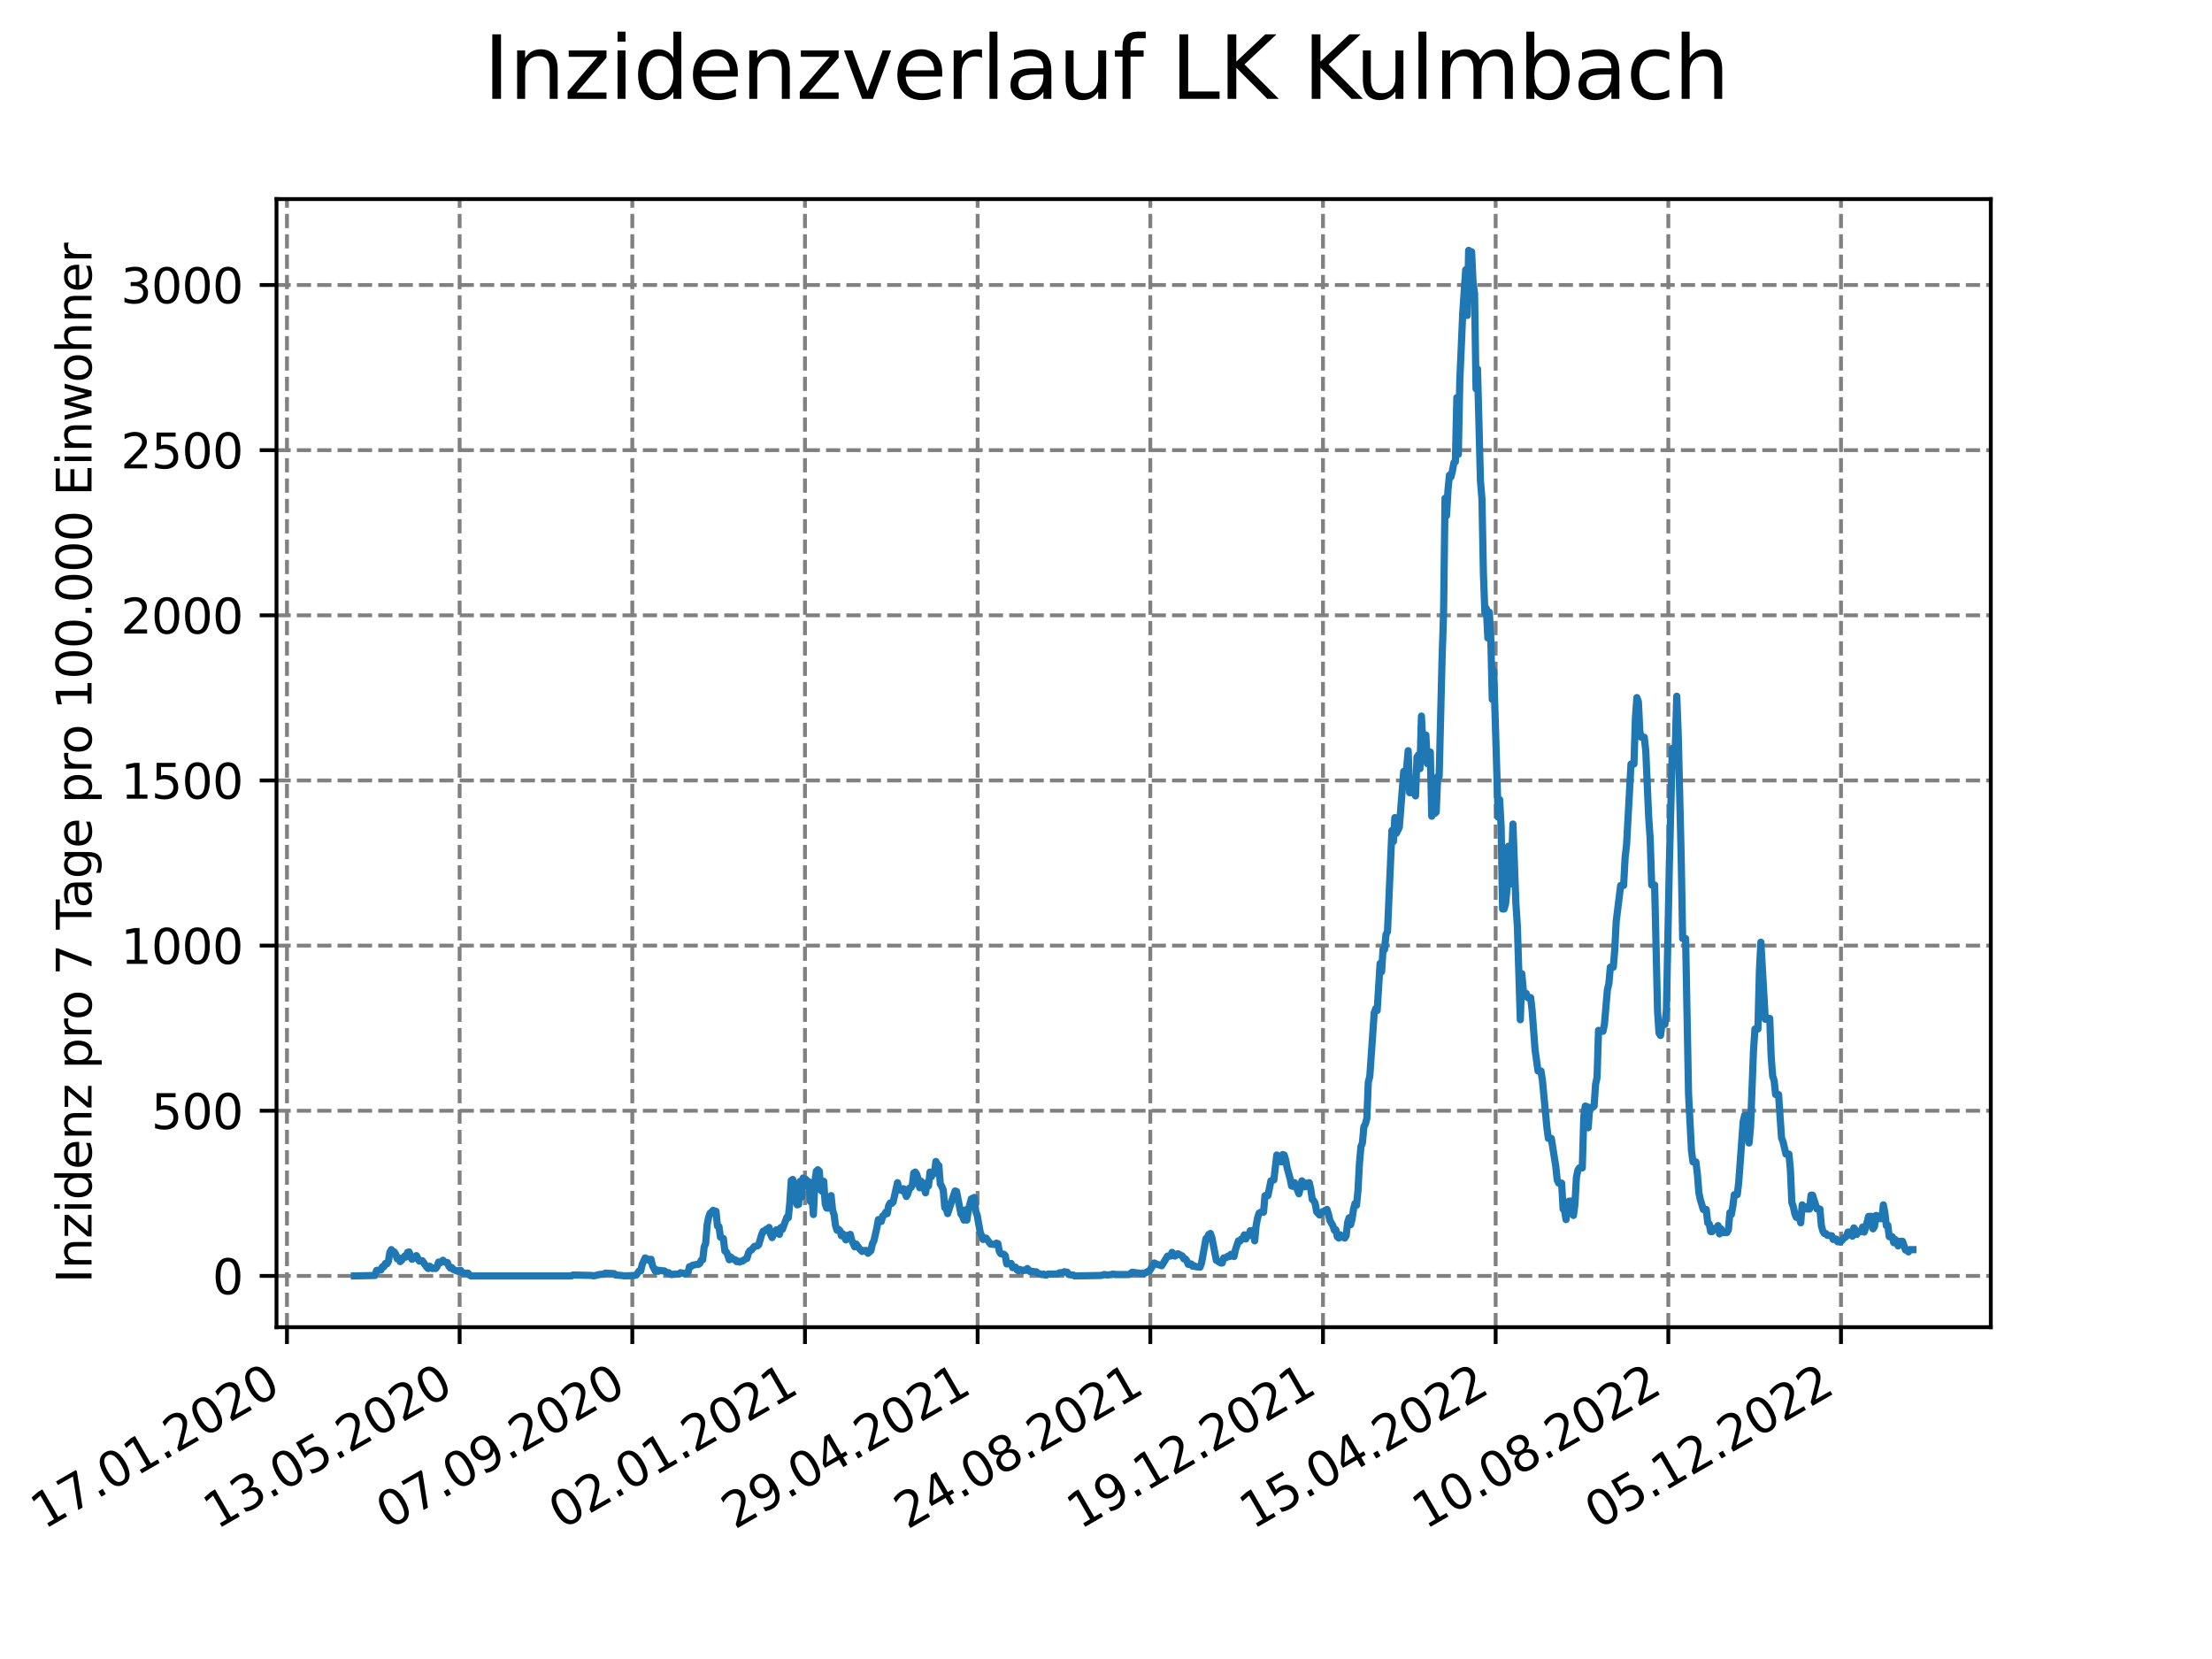 <?xml version="1.0" encoding="utf-8" standalone="no"?>
<!DOCTYPE svg PUBLIC "-//W3C//DTD SVG 1.1//EN"
  "http://www.w3.org/Graphics/SVG/1.1/DTD/svg11.dtd">
<svg xmlns:xlink="http://www.w3.org/1999/xlink" width="460.8pt" height="345.6pt" viewBox="0 0 460.8 345.6" xmlns="http://www.w3.org/2000/svg" version="1.1">
 <defs>
  <style type="text/css">*{stroke-linejoin: round; stroke-linecap: butt}</style>
 </defs>
 <g id="figure_1">
  <g id="patch_1">
   <path d="M 0 345.6 
L 460.8 345.6 
L 460.8 0 
L 0 0 
z
" style="fill: #ffffff"/>
  </g>
  <g id="axes_1">
   <g id="patch_2">
    <path d="M 57.6 276.48 
L 414.72 276.48 
L 414.72 41.472 
L 57.6 41.472 
z
" style="fill: #ffffff"/>
   </g>
   <g id="matplotlib.axis_1">
    <g id="xtick_1">
     <g id="line2d_1">
      <path d="M 59.78 276.48 
L 59.78 41.472 
" clip-path="url(#p95d347e1d8)" style="fill: none; stroke-dasharray: 2.96,1.28; stroke-dashoffset: 0; stroke: #808080; stroke-width: 0.8"/>
     </g>
     <g id="line2d_2">
      <defs>
       <path id="mfc95ed9a2e" d="M 0 0 
L 0 3.5 
" style="stroke: #000000; stroke-width: 0.8"/>
      </defs>
      <g>
       <use xlink:href="#mfc95ed9a2e" x="59.78" y="276.48" style="stroke: #000000; stroke-width: 0.8"/>
      </g>
     </g>
     <g id="text_1">
      <!-- 17.01.2020 -->
      <g transform="translate(9.155 318.689) rotate(-30) scale(0.1 -0.1)">
       <defs>
        <path id="DejaVuSans-31" d="M 794 531 
L 1825 531 
L 1825 4091 
L 703 3866 
L 703 4441 
L 1819 4666 
L 2450 4666 
L 2450 531 
L 3481 531 
L 3481 0 
L 794 0 
L 794 531 
z
" transform="scale(0.016)"/>
        <path id="DejaVuSans-37" d="M 525 4666 
L 3525 4666 
L 3525 4397 
L 1831 0 
L 1172 0 
L 2766 4134 
L 525 4134 
L 525 4666 
z
" transform="scale(0.016)"/>
        <path id="DejaVuSans-2e" d="M 684 794 
L 1344 794 
L 1344 0 
L 684 0 
L 684 794 
z
" transform="scale(0.016)"/>
        <path id="DejaVuSans-30" d="M 2034 4250 
Q 1547 4250 1301 3770 
Q 1056 3291 1056 2328 
Q 1056 1369 1301 889 
Q 1547 409 2034 409 
Q 2525 409 2770 889 
Q 3016 1369 3016 2328 
Q 3016 3291 2770 3770 
Q 2525 4250 2034 4250 
z
M 2034 4750 
Q 2819 4750 3233 4129 
Q 3647 3509 3647 2328 
Q 3647 1150 3233 529 
Q 2819 -91 2034 -91 
Q 1250 -91 836 529 
Q 422 1150 422 2328 
Q 422 3509 836 4129 
Q 1250 4750 2034 4750 
z
" transform="scale(0.016)"/>
        <path id="DejaVuSans-32" d="M 1228 531 
L 3431 531 
L 3431 0 
L 469 0 
L 469 531 
Q 828 903 1448 1529 
Q 2069 2156 2228 2338 
Q 2531 2678 2651 2914 
Q 2772 3150 2772 3378 
Q 2772 3750 2511 3984 
Q 2250 4219 1831 4219 
Q 1534 4219 1204 4116 
Q 875 4013 500 3803 
L 500 4441 
Q 881 4594 1212 4672 
Q 1544 4750 1819 4750 
Q 2544 4750 2975 4387 
Q 3406 4025 3406 3419 
Q 3406 3131 3298 2873 
Q 3191 2616 2906 2266 
Q 2828 2175 2409 1742 
Q 1991 1309 1228 531 
z
" transform="scale(0.016)"/>
       </defs>
       <use xlink:href="#DejaVuSans-31"/>
       <use xlink:href="#DejaVuSans-37" x="63.623"/>
       <use xlink:href="#DejaVuSans-2e" x="127.246"/>
       <use xlink:href="#DejaVuSans-30" x="159.033"/>
       <use xlink:href="#DejaVuSans-31" x="222.656"/>
       <use xlink:href="#DejaVuSans-2e" x="286.279"/>
       <use xlink:href="#DejaVuSans-32" x="318.066"/>
       <use xlink:href="#DejaVuSans-30" x="381.689"/>
       <use xlink:href="#DejaVuSans-32" x="445.312"/>
       <use xlink:href="#DejaVuSans-30" x="508.936"/>
      </g>
     </g>
    </g>
    <g id="xtick_2">
     <g id="line2d_3">
      <path d="M 95.75 276.48 
L 95.75 41.472 
" clip-path="url(#p95d347e1d8)" style="fill: none; stroke-dasharray: 2.96,1.28; stroke-dashoffset: 0; stroke: #808080; stroke-width: 0.8"/>
     </g>
     <g id="line2d_4">
      <g>
       <use xlink:href="#mfc95ed9a2e" x="95.75" y="276.48" style="stroke: #000000; stroke-width: 0.8"/>
      </g>
     </g>
     <g id="text_2">
      <!-- 13.05.2020 -->
      <g transform="translate(45.125 318.689) rotate(-30) scale(0.1 -0.1)">
       <defs>
        <path id="DejaVuSans-33" d="M 2597 2516 
Q 3050 2419 3304 2112 
Q 3559 1806 3559 1356 
Q 3559 666 3084 287 
Q 2609 -91 1734 -91 
Q 1441 -91 1130 -33 
Q 819 25 488 141 
L 488 750 
Q 750 597 1062 519 
Q 1375 441 1716 441 
Q 2309 441 2620 675 
Q 2931 909 2931 1356 
Q 2931 1769 2642 2001 
Q 2353 2234 1838 2234 
L 1294 2234 
L 1294 2753 
L 1863 2753 
Q 2328 2753 2575 2939 
Q 2822 3125 2822 3475 
Q 2822 3834 2567 4026 
Q 2313 4219 1838 4219 
Q 1578 4219 1281 4162 
Q 984 4106 628 3988 
L 628 4550 
Q 988 4650 1302 4700 
Q 1616 4750 1894 4750 
Q 2613 4750 3031 4423 
Q 3450 4097 3450 3541 
Q 3450 3153 3228 2886 
Q 3006 2619 2597 2516 
z
" transform="scale(0.016)"/>
        <path id="DejaVuSans-35" d="M 691 4666 
L 3169 4666 
L 3169 4134 
L 1269 4134 
L 1269 2991 
Q 1406 3038 1543 3061 
Q 1681 3084 1819 3084 
Q 2600 3084 3056 2656 
Q 3513 2228 3513 1497 
Q 3513 744 3044 326 
Q 2575 -91 1722 -91 
Q 1428 -91 1123 -41 
Q 819 9 494 109 
L 494 744 
Q 775 591 1075 516 
Q 1375 441 1709 441 
Q 2250 441 2565 725 
Q 2881 1009 2881 1497 
Q 2881 1984 2565 2268 
Q 2250 2553 1709 2553 
Q 1456 2553 1204 2497 
Q 953 2441 691 2322 
L 691 4666 
z
" transform="scale(0.016)"/>
       </defs>
       <use xlink:href="#DejaVuSans-31"/>
       <use xlink:href="#DejaVuSans-33" x="63.623"/>
       <use xlink:href="#DejaVuSans-2e" x="127.246"/>
       <use xlink:href="#DejaVuSans-30" x="159.033"/>
       <use xlink:href="#DejaVuSans-35" x="222.656"/>
       <use xlink:href="#DejaVuSans-2e" x="286.279"/>
       <use xlink:href="#DejaVuSans-32" x="318.066"/>
       <use xlink:href="#DejaVuSans-30" x="381.689"/>
       <use xlink:href="#DejaVuSans-32" x="445.312"/>
       <use xlink:href="#DejaVuSans-30" x="508.936"/>
      </g>
     </g>
    </g>
    <g id="xtick_3">
     <g id="line2d_5">
      <path d="M 131.721 276.48 
L 131.721 41.472 
" clip-path="url(#p95d347e1d8)" style="fill: none; stroke-dasharray: 2.96,1.28; stroke-dashoffset: 0; stroke: #808080; stroke-width: 0.8"/>
     </g>
     <g id="line2d_6">
      <g>
       <use xlink:href="#mfc95ed9a2e" x="131.721" y="276.48" style="stroke: #000000; stroke-width: 0.8"/>
      </g>
     </g>
     <g id="text_3">
      <!-- 07.09.2020 -->
      <g transform="translate(81.096 318.689) rotate(-30) scale(0.1 -0.1)">
       <defs>
        <path id="DejaVuSans-39" d="M 703 97 
L 703 672 
Q 941 559 1184 500 
Q 1428 441 1663 441 
Q 2288 441 2617 861 
Q 2947 1281 2994 2138 
Q 2813 1869 2534 1725 
Q 2256 1581 1919 1581 
Q 1219 1581 811 2004 
Q 403 2428 403 3163 
Q 403 3881 828 4315 
Q 1253 4750 1959 4750 
Q 2769 4750 3195 4129 
Q 3622 3509 3622 2328 
Q 3622 1225 3098 567 
Q 2575 -91 1691 -91 
Q 1453 -91 1209 -44 
Q 966 3 703 97 
z
M 1959 2075 
Q 2384 2075 2632 2365 
Q 2881 2656 2881 3163 
Q 2881 3666 2632 3958 
Q 2384 4250 1959 4250 
Q 1534 4250 1286 3958 
Q 1038 3666 1038 3163 
Q 1038 2656 1286 2365 
Q 1534 2075 1959 2075 
z
" transform="scale(0.016)"/>
       </defs>
       <use xlink:href="#DejaVuSans-30"/>
       <use xlink:href="#DejaVuSans-37" x="63.623"/>
       <use xlink:href="#DejaVuSans-2e" x="127.246"/>
       <use xlink:href="#DejaVuSans-30" x="159.033"/>
       <use xlink:href="#DejaVuSans-39" x="222.656"/>
       <use xlink:href="#DejaVuSans-2e" x="286.279"/>
       <use xlink:href="#DejaVuSans-32" x="318.066"/>
       <use xlink:href="#DejaVuSans-30" x="381.689"/>
       <use xlink:href="#DejaVuSans-32" x="445.312"/>
       <use xlink:href="#DejaVuSans-30" x="508.936"/>
      </g>
     </g>
    </g>
    <g id="xtick_4">
     <g id="line2d_7">
      <path d="M 167.691 276.48 
L 167.691 41.472 
" clip-path="url(#p95d347e1d8)" style="fill: none; stroke-dasharray: 2.96,1.28; stroke-dashoffset: 0; stroke: #808080; stroke-width: 0.8"/>
     </g>
     <g id="line2d_8">
      <g>
       <use xlink:href="#mfc95ed9a2e" x="167.691" y="276.48" style="stroke: #000000; stroke-width: 0.8"/>
      </g>
     </g>
     <g id="text_4">
      <!-- 02.01.2021 -->
      <g transform="translate(117.066 318.689) rotate(-30) scale(0.1 -0.1)">
       <use xlink:href="#DejaVuSans-30"/>
       <use xlink:href="#DejaVuSans-32" x="63.623"/>
       <use xlink:href="#DejaVuSans-2e" x="127.246"/>
       <use xlink:href="#DejaVuSans-30" x="159.033"/>
       <use xlink:href="#DejaVuSans-31" x="222.656"/>
       <use xlink:href="#DejaVuSans-2e" x="286.279"/>
       <use xlink:href="#DejaVuSans-32" x="318.066"/>
       <use xlink:href="#DejaVuSans-30" x="381.689"/>
       <use xlink:href="#DejaVuSans-32" x="445.312"/>
       <use xlink:href="#DejaVuSans-31" x="508.936"/>
      </g>
     </g>
    </g>
    <g id="xtick_5">
     <g id="line2d_9">
      <path d="M 203.661 276.48 
L 203.661 41.472 
" clip-path="url(#p95d347e1d8)" style="fill: none; stroke-dasharray: 2.96,1.28; stroke-dashoffset: 0; stroke: #808080; stroke-width: 0.8"/>
     </g>
     <g id="line2d_10">
      <g>
       <use xlink:href="#mfc95ed9a2e" x="203.661" y="276.48" style="stroke: #000000; stroke-width: 0.8"/>
      </g>
     </g>
     <g id="text_5">
      <!-- 29.04.2021 -->
      <g transform="translate(153.036 318.689) rotate(-30) scale(0.1 -0.1)">
       <defs>
        <path id="DejaVuSans-34" d="M 2419 4116 
L 825 1625 
L 2419 1625 
L 2419 4116 
z
M 2253 4666 
L 3047 4666 
L 3047 1625 
L 3713 1625 
L 3713 1100 
L 3047 1100 
L 3047 0 
L 2419 0 
L 2419 1100 
L 313 1100 
L 313 1709 
L 2253 4666 
z
" transform="scale(0.016)"/>
       </defs>
       <use xlink:href="#DejaVuSans-32"/>
       <use xlink:href="#DejaVuSans-39" x="63.623"/>
       <use xlink:href="#DejaVuSans-2e" x="127.246"/>
       <use xlink:href="#DejaVuSans-30" x="159.033"/>
       <use xlink:href="#DejaVuSans-34" x="222.656"/>
       <use xlink:href="#DejaVuSans-2e" x="286.279"/>
       <use xlink:href="#DejaVuSans-32" x="318.066"/>
       <use xlink:href="#DejaVuSans-30" x="381.689"/>
       <use xlink:href="#DejaVuSans-32" x="445.312"/>
       <use xlink:href="#DejaVuSans-31" x="508.936"/>
      </g>
     </g>
    </g>
    <g id="xtick_6">
     <g id="line2d_11">
      <path d="M 239.631 276.48 
L 239.631 41.472 
" clip-path="url(#p95d347e1d8)" style="fill: none; stroke-dasharray: 2.96,1.28; stroke-dashoffset: 0; stroke: #808080; stroke-width: 0.8"/>
     </g>
     <g id="line2d_12">
      <g>
       <use xlink:href="#mfc95ed9a2e" x="239.631" y="276.48" style="stroke: #000000; stroke-width: 0.8"/>
      </g>
     </g>
     <g id="text_6">
      <!-- 24.08.2021 -->
      <g transform="translate(189.006 318.689) rotate(-30) scale(0.1 -0.1)">
       <defs>
        <path id="DejaVuSans-38" d="M 2034 2216 
Q 1584 2216 1326 1975 
Q 1069 1734 1069 1313 
Q 1069 891 1326 650 
Q 1584 409 2034 409 
Q 2484 409 2743 651 
Q 3003 894 3003 1313 
Q 3003 1734 2745 1975 
Q 2488 2216 2034 2216 
z
M 1403 2484 
Q 997 2584 770 2862 
Q 544 3141 544 3541 
Q 544 4100 942 4425 
Q 1341 4750 2034 4750 
Q 2731 4750 3128 4425 
Q 3525 4100 3525 3541 
Q 3525 3141 3298 2862 
Q 3072 2584 2669 2484 
Q 3125 2378 3379 2068 
Q 3634 1759 3634 1313 
Q 3634 634 3220 271 
Q 2806 -91 2034 -91 
Q 1263 -91 848 271 
Q 434 634 434 1313 
Q 434 1759 690 2068 
Q 947 2378 1403 2484 
z
M 1172 3481 
Q 1172 3119 1398 2916 
Q 1625 2713 2034 2713 
Q 2441 2713 2670 2916 
Q 2900 3119 2900 3481 
Q 2900 3844 2670 4047 
Q 2441 4250 2034 4250 
Q 1625 4250 1398 4047 
Q 1172 3844 1172 3481 
z
" transform="scale(0.016)"/>
       </defs>
       <use xlink:href="#DejaVuSans-32"/>
       <use xlink:href="#DejaVuSans-34" x="63.623"/>
       <use xlink:href="#DejaVuSans-2e" x="127.246"/>
       <use xlink:href="#DejaVuSans-30" x="159.033"/>
       <use xlink:href="#DejaVuSans-38" x="222.656"/>
       <use xlink:href="#DejaVuSans-2e" x="286.279"/>
       <use xlink:href="#DejaVuSans-32" x="318.066"/>
       <use xlink:href="#DejaVuSans-30" x="381.689"/>
       <use xlink:href="#DejaVuSans-32" x="445.312"/>
       <use xlink:href="#DejaVuSans-31" x="508.936"/>
      </g>
     </g>
    </g>
    <g id="xtick_7">
     <g id="line2d_13">
      <path d="M 275.602 276.48 
L 275.602 41.472 
" clip-path="url(#p95d347e1d8)" style="fill: none; stroke-dasharray: 2.96,1.28; stroke-dashoffset: 0; stroke: #808080; stroke-width: 0.8"/>
     </g>
     <g id="line2d_14">
      <g>
       <use xlink:href="#mfc95ed9a2e" x="275.602" y="276.48" style="stroke: #000000; stroke-width: 0.8"/>
      </g>
     </g>
     <g id="text_7">
      <!-- 19.12.2021 -->
      <g transform="translate(224.977 318.689) rotate(-30) scale(0.1 -0.1)">
       <use xlink:href="#DejaVuSans-31"/>
       <use xlink:href="#DejaVuSans-39" x="63.623"/>
       <use xlink:href="#DejaVuSans-2e" x="127.246"/>
       <use xlink:href="#DejaVuSans-31" x="159.033"/>
       <use xlink:href="#DejaVuSans-32" x="222.656"/>
       <use xlink:href="#DejaVuSans-2e" x="286.279"/>
       <use xlink:href="#DejaVuSans-32" x="318.066"/>
       <use xlink:href="#DejaVuSans-30" x="381.689"/>
       <use xlink:href="#DejaVuSans-32" x="445.312"/>
       <use xlink:href="#DejaVuSans-31" x="508.936"/>
      </g>
     </g>
    </g>
    <g id="xtick_8">
     <g id="line2d_15">
      <path d="M 311.572 276.48 
L 311.572 41.472 
" clip-path="url(#p95d347e1d8)" style="fill: none; stroke-dasharray: 2.96,1.28; stroke-dashoffset: 0; stroke: #808080; stroke-width: 0.8"/>
     </g>
     <g id="line2d_16">
      <g>
       <use xlink:href="#mfc95ed9a2e" x="311.572" y="276.48" style="stroke: #000000; stroke-width: 0.8"/>
      </g>
     </g>
     <g id="text_8">
      <!-- 15.04.2022 -->
      <g transform="translate(260.947 318.689) rotate(-30) scale(0.1 -0.1)">
       <use xlink:href="#DejaVuSans-31"/>
       <use xlink:href="#DejaVuSans-35" x="63.623"/>
       <use xlink:href="#DejaVuSans-2e" x="127.246"/>
       <use xlink:href="#DejaVuSans-30" x="159.033"/>
       <use xlink:href="#DejaVuSans-34" x="222.656"/>
       <use xlink:href="#DejaVuSans-2e" x="286.279"/>
       <use xlink:href="#DejaVuSans-32" x="318.066"/>
       <use xlink:href="#DejaVuSans-30" x="381.689"/>
       <use xlink:href="#DejaVuSans-32" x="445.312"/>
       <use xlink:href="#DejaVuSans-32" x="508.936"/>
      </g>
     </g>
    </g>
    <g id="xtick_9">
     <g id="line2d_17">
      <path d="M 347.542 276.48 
L 347.542 41.472 
" clip-path="url(#p95d347e1d8)" style="fill: none; stroke-dasharray: 2.96,1.28; stroke-dashoffset: 0; stroke: #808080; stroke-width: 0.8"/>
     </g>
     <g id="line2d_18">
      <g>
       <use xlink:href="#mfc95ed9a2e" x="347.542" y="276.48" style="stroke: #000000; stroke-width: 0.8"/>
      </g>
     </g>
     <g id="text_9">
      <!-- 10.08.2022 -->
      <g transform="translate(296.917 318.689) rotate(-30) scale(0.1 -0.1)">
       <use xlink:href="#DejaVuSans-31"/>
       <use xlink:href="#DejaVuSans-30" x="63.623"/>
       <use xlink:href="#DejaVuSans-2e" x="127.246"/>
       <use xlink:href="#DejaVuSans-30" x="159.033"/>
       <use xlink:href="#DejaVuSans-38" x="222.656"/>
       <use xlink:href="#DejaVuSans-2e" x="286.279"/>
       <use xlink:href="#DejaVuSans-32" x="318.066"/>
       <use xlink:href="#DejaVuSans-30" x="381.689"/>
       <use xlink:href="#DejaVuSans-32" x="445.312"/>
       <use xlink:href="#DejaVuSans-32" x="508.936"/>
      </g>
     </g>
    </g>
    <g id="xtick_10">
     <g id="line2d_19">
      <path d="M 383.512 276.48 
L 383.512 41.472 
" clip-path="url(#p95d347e1d8)" style="fill: none; stroke-dasharray: 2.96,1.28; stroke-dashoffset: 0; stroke: #808080; stroke-width: 0.8"/>
     </g>
     <g id="line2d_20">
      <g>
       <use xlink:href="#mfc95ed9a2e" x="383.512" y="276.48" style="stroke: #000000; stroke-width: 0.8"/>
      </g>
     </g>
     <g id="text_10">
      <!-- 05.12.2022 -->
      <g transform="translate(332.887 318.689) rotate(-30) scale(0.1 -0.1)">
       <use xlink:href="#DejaVuSans-30"/>
       <use xlink:href="#DejaVuSans-35" x="63.623"/>
       <use xlink:href="#DejaVuSans-2e" x="127.246"/>
       <use xlink:href="#DejaVuSans-31" x="159.033"/>
       <use xlink:href="#DejaVuSans-32" x="222.656"/>
       <use xlink:href="#DejaVuSans-2e" x="286.279"/>
       <use xlink:href="#DejaVuSans-32" x="318.066"/>
       <use xlink:href="#DejaVuSans-30" x="381.689"/>
       <use xlink:href="#DejaVuSans-32" x="445.312"/>
       <use xlink:href="#DejaVuSans-32" x="508.936"/>
      </g>
     </g>
    </g>
   </g>
   <g id="matplotlib.axis_2">
    <g id="ytick_1">
     <g id="line2d_21">
      <path d="M 57.6 265.798 
L 414.72 265.798 
" clip-path="url(#p95d347e1d8)" style="fill: none; stroke-dasharray: 2.96,1.28; stroke-dashoffset: 0; stroke: #808080; stroke-width: 0.8"/>
     </g>
     <g id="line2d_22">
      <defs>
       <path id="m2bb2c42ec5" d="M 0 0 
L -3.5 0 
" style="stroke: #000000; stroke-width: 0.8"/>
      </defs>
      <g>
       <use xlink:href="#m2bb2c42ec5" x="57.6" y="265.798" style="stroke: #000000; stroke-width: 0.8"/>
      </g>
     </g>
     <g id="text_11">
      <!-- 0 -->
      <g transform="translate(44.237 269.597) scale(0.1 -0.1)">
       <use xlink:href="#DejaVuSans-30"/>
      </g>
     </g>
    </g>
    <g id="ytick_2">
     <g id="line2d_23">
      <path d="M 57.6 231.393 
L 414.72 231.393 
" clip-path="url(#p95d347e1d8)" style="fill: none; stroke-dasharray: 2.96,1.28; stroke-dashoffset: 0; stroke: #808080; stroke-width: 0.8"/>
     </g>
     <g id="line2d_24">
      <g>
       <use xlink:href="#m2bb2c42ec5" x="57.6" y="231.393" style="stroke: #000000; stroke-width: 0.8"/>
      </g>
     </g>
     <g id="text_12">
      <!-- 500 -->
      <g transform="translate(31.512 235.192) scale(0.1 -0.1)">
       <use xlink:href="#DejaVuSans-35"/>
       <use xlink:href="#DejaVuSans-30" x="63.623"/>
       <use xlink:href="#DejaVuSans-30" x="127.246"/>
      </g>
     </g>
    </g>
    <g id="ytick_3">
     <g id="line2d_25">
      <path d="M 57.6 196.988 
L 414.72 196.988 
" clip-path="url(#p95d347e1d8)" style="fill: none; stroke-dasharray: 2.96,1.28; stroke-dashoffset: 0; stroke: #808080; stroke-width: 0.8"/>
     </g>
     <g id="line2d_26">
      <g>
       <use xlink:href="#m2bb2c42ec5" x="57.6" y="196.988" style="stroke: #000000; stroke-width: 0.8"/>
      </g>
     </g>
     <g id="text_13">
      <!-- 1000 -->
      <g transform="translate(25.15 200.787) scale(0.1 -0.1)">
       <use xlink:href="#DejaVuSans-31"/>
       <use xlink:href="#DejaVuSans-30" x="63.623"/>
       <use xlink:href="#DejaVuSans-30" x="127.246"/>
       <use xlink:href="#DejaVuSans-30" x="190.869"/>
      </g>
     </g>
    </g>
    <g id="ytick_4">
     <g id="line2d_27">
      <path d="M 57.6 162.583 
L 414.72 162.583 
" clip-path="url(#p95d347e1d8)" style="fill: none; stroke-dasharray: 2.96,1.28; stroke-dashoffset: 0; stroke: #808080; stroke-width: 0.8"/>
     </g>
     <g id="line2d_28">
      <g>
       <use xlink:href="#m2bb2c42ec5" x="57.6" y="162.583" style="stroke: #000000; stroke-width: 0.8"/>
      </g>
     </g>
     <g id="text_14">
      <!-- 1500 -->
      <g transform="translate(25.15 166.382) scale(0.1 -0.1)">
       <use xlink:href="#DejaVuSans-31"/>
       <use xlink:href="#DejaVuSans-35" x="63.623"/>
       <use xlink:href="#DejaVuSans-30" x="127.246"/>
       <use xlink:href="#DejaVuSans-30" x="190.869"/>
      </g>
     </g>
    </g>
    <g id="ytick_5">
     <g id="line2d_29">
      <path d="M 57.6 128.177 
L 414.72 128.177 
" clip-path="url(#p95d347e1d8)" style="fill: none; stroke-dasharray: 2.96,1.28; stroke-dashoffset: 0; stroke: #808080; stroke-width: 0.8"/>
     </g>
     <g id="line2d_30">
      <g>
       <use xlink:href="#m2bb2c42ec5" x="57.6" y="128.177" style="stroke: #000000; stroke-width: 0.8"/>
      </g>
     </g>
     <g id="text_15">
      <!-- 2000 -->
      <g transform="translate(25.15 131.977) scale(0.1 -0.1)">
       <use xlink:href="#DejaVuSans-32"/>
       <use xlink:href="#DejaVuSans-30" x="63.623"/>
       <use xlink:href="#DejaVuSans-30" x="127.246"/>
       <use xlink:href="#DejaVuSans-30" x="190.869"/>
      </g>
     </g>
    </g>
    <g id="ytick_6">
     <g id="line2d_31">
      <path d="M 57.6 93.772 
L 414.72 93.772 
" clip-path="url(#p95d347e1d8)" style="fill: none; stroke-dasharray: 2.96,1.28; stroke-dashoffset: 0; stroke: #808080; stroke-width: 0.8"/>
     </g>
     <g id="line2d_32">
      <g>
       <use xlink:href="#m2bb2c42ec5" x="57.6" y="93.772" style="stroke: #000000; stroke-width: 0.8"/>
      </g>
     </g>
     <g id="text_16">
      <!-- 2500 -->
      <g transform="translate(25.15 97.572) scale(0.1 -0.1)">
       <use xlink:href="#DejaVuSans-32"/>
       <use xlink:href="#DejaVuSans-35" x="63.623"/>
       <use xlink:href="#DejaVuSans-30" x="127.246"/>
       <use xlink:href="#DejaVuSans-30" x="190.869"/>
      </g>
     </g>
    </g>
    <g id="ytick_7">
     <g id="line2d_33">
      <path d="M 57.6 59.367 
L 414.72 59.367 
" clip-path="url(#p95d347e1d8)" style="fill: none; stroke-dasharray: 2.96,1.28; stroke-dashoffset: 0; stroke: #808080; stroke-width: 0.8"/>
     </g>
     <g id="line2d_34">
      <g>
       <use xlink:href="#m2bb2c42ec5" x="57.6" y="59.367" style="stroke: #000000; stroke-width: 0.8"/>
      </g>
     </g>
     <g id="text_17">
      <!-- 3000 -->
      <g transform="translate(25.15 63.167) scale(0.1 -0.1)">
       <use xlink:href="#DejaVuSans-33"/>
       <use xlink:href="#DejaVuSans-30" x="63.623"/>
       <use xlink:href="#DejaVuSans-30" x="127.246"/>
       <use xlink:href="#DejaVuSans-30" x="190.869"/>
      </g>
     </g>
    </g>
    <g id="text_18">
     <!-- Inzidenz pro 7 Tage pro 100.000 Einwohner -->
     <g transform="translate(19.07 267.301) rotate(-90) scale(0.1 -0.1)">
      <defs>
       <path id="DejaVuSans-49" d="M 628 4666 
L 1259 4666 
L 1259 0 
L 628 0 
L 628 4666 
z
" transform="scale(0.016)"/>
       <path id="DejaVuSans-6e" d="M 3513 2113 
L 3513 0 
L 2938 0 
L 2938 2094 
Q 2938 2591 2744 2837 
Q 2550 3084 2163 3084 
Q 1697 3084 1428 2787 
Q 1159 2491 1159 1978 
L 1159 0 
L 581 0 
L 581 3500 
L 1159 3500 
L 1159 2956 
Q 1366 3272 1645 3428 
Q 1925 3584 2291 3584 
Q 2894 3584 3203 3211 
Q 3513 2838 3513 2113 
z
" transform="scale(0.016)"/>
       <path id="DejaVuSans-7a" d="M 353 3500 
L 3084 3500 
L 3084 2975 
L 922 459 
L 3084 459 
L 3084 0 
L 275 0 
L 275 525 
L 2438 3041 
L 353 3041 
L 353 3500 
z
" transform="scale(0.016)"/>
       <path id="DejaVuSans-69" d="M 603 3500 
L 1178 3500 
L 1178 0 
L 603 0 
L 603 3500 
z
M 603 4863 
L 1178 4863 
L 1178 4134 
L 603 4134 
L 603 4863 
z
" transform="scale(0.016)"/>
       <path id="DejaVuSans-64" d="M 2906 2969 
L 2906 4863 
L 3481 4863 
L 3481 0 
L 2906 0 
L 2906 525 
Q 2725 213 2448 61 
Q 2172 -91 1784 -91 
Q 1150 -91 751 415 
Q 353 922 353 1747 
Q 353 2572 751 3078 
Q 1150 3584 1784 3584 
Q 2172 3584 2448 3432 
Q 2725 3281 2906 2969 
z
M 947 1747 
Q 947 1113 1208 752 
Q 1469 391 1925 391 
Q 2381 391 2643 752 
Q 2906 1113 2906 1747 
Q 2906 2381 2643 2742 
Q 2381 3103 1925 3103 
Q 1469 3103 1208 2742 
Q 947 2381 947 1747 
z
" transform="scale(0.016)"/>
       <path id="DejaVuSans-65" d="M 3597 1894 
L 3597 1613 
L 953 1613 
Q 991 1019 1311 708 
Q 1631 397 2203 397 
Q 2534 397 2845 478 
Q 3156 559 3463 722 
L 3463 178 
Q 3153 47 2828 -22 
Q 2503 -91 2169 -91 
Q 1331 -91 842 396 
Q 353 884 353 1716 
Q 353 2575 817 3079 
Q 1281 3584 2069 3584 
Q 2775 3584 3186 3129 
Q 3597 2675 3597 1894 
z
M 3022 2063 
Q 3016 2534 2758 2815 
Q 2500 3097 2075 3097 
Q 1594 3097 1305 2825 
Q 1016 2553 972 2059 
L 3022 2063 
z
" transform="scale(0.016)"/>
       <path id="DejaVuSans-20" transform="scale(0.016)"/>
       <path id="DejaVuSans-70" d="M 1159 525 
L 1159 -1331 
L 581 -1331 
L 581 3500 
L 1159 3500 
L 1159 2969 
Q 1341 3281 1617 3432 
Q 1894 3584 2278 3584 
Q 2916 3584 3314 3078 
Q 3713 2572 3713 1747 
Q 3713 922 3314 415 
Q 2916 -91 2278 -91 
Q 1894 -91 1617 61 
Q 1341 213 1159 525 
z
M 3116 1747 
Q 3116 2381 2855 2742 
Q 2594 3103 2138 3103 
Q 1681 3103 1420 2742 
Q 1159 2381 1159 1747 
Q 1159 1113 1420 752 
Q 1681 391 2138 391 
Q 2594 391 2855 752 
Q 3116 1113 3116 1747 
z
" transform="scale(0.016)"/>
       <path id="DejaVuSans-72" d="M 2631 2963 
Q 2534 3019 2420 3045 
Q 2306 3072 2169 3072 
Q 1681 3072 1420 2755 
Q 1159 2438 1159 1844 
L 1159 0 
L 581 0 
L 581 3500 
L 1159 3500 
L 1159 2956 
Q 1341 3275 1631 3429 
Q 1922 3584 2338 3584 
Q 2397 3584 2469 3576 
Q 2541 3569 2628 3553 
L 2631 2963 
z
" transform="scale(0.016)"/>
       <path id="DejaVuSans-6f" d="M 1959 3097 
Q 1497 3097 1228 2736 
Q 959 2375 959 1747 
Q 959 1119 1226 758 
Q 1494 397 1959 397 
Q 2419 397 2687 759 
Q 2956 1122 2956 1747 
Q 2956 2369 2687 2733 
Q 2419 3097 1959 3097 
z
M 1959 3584 
Q 2709 3584 3137 3096 
Q 3566 2609 3566 1747 
Q 3566 888 3137 398 
Q 2709 -91 1959 -91 
Q 1206 -91 779 398 
Q 353 888 353 1747 
Q 353 2609 779 3096 
Q 1206 3584 1959 3584 
z
" transform="scale(0.016)"/>
       <path id="DejaVuSans-54" d="M -19 4666 
L 3928 4666 
L 3928 4134 
L 2272 4134 
L 2272 0 
L 1638 0 
L 1638 4134 
L -19 4134 
L -19 4666 
z
" transform="scale(0.016)"/>
       <path id="DejaVuSans-61" d="M 2194 1759 
Q 1497 1759 1228 1600 
Q 959 1441 959 1056 
Q 959 750 1161 570 
Q 1363 391 1709 391 
Q 2188 391 2477 730 
Q 2766 1069 2766 1631 
L 2766 1759 
L 2194 1759 
z
M 3341 1997 
L 3341 0 
L 2766 0 
L 2766 531 
Q 2569 213 2275 61 
Q 1981 -91 1556 -91 
Q 1019 -91 701 211 
Q 384 513 384 1019 
Q 384 1609 779 1909 
Q 1175 2209 1959 2209 
L 2766 2209 
L 2766 2266 
Q 2766 2663 2505 2880 
Q 2244 3097 1772 3097 
Q 1472 3097 1187 3025 
Q 903 2953 641 2809 
L 641 3341 
Q 956 3463 1253 3523 
Q 1550 3584 1831 3584 
Q 2591 3584 2966 3190 
Q 3341 2797 3341 1997 
z
" transform="scale(0.016)"/>
       <path id="DejaVuSans-67" d="M 2906 1791 
Q 2906 2416 2648 2759 
Q 2391 3103 1925 3103 
Q 1463 3103 1205 2759 
Q 947 2416 947 1791 
Q 947 1169 1205 825 
Q 1463 481 1925 481 
Q 2391 481 2648 825 
Q 2906 1169 2906 1791 
z
M 3481 434 
Q 3481 -459 3084 -895 
Q 2688 -1331 1869 -1331 
Q 1566 -1331 1297 -1286 
Q 1028 -1241 775 -1147 
L 775 -588 
Q 1028 -725 1275 -790 
Q 1522 -856 1778 -856 
Q 2344 -856 2625 -561 
Q 2906 -266 2906 331 
L 2906 616 
Q 2728 306 2450 153 
Q 2172 0 1784 0 
Q 1141 0 747 490 
Q 353 981 353 1791 
Q 353 2603 747 3093 
Q 1141 3584 1784 3584 
Q 2172 3584 2450 3431 
Q 2728 3278 2906 2969 
L 2906 3500 
L 3481 3500 
L 3481 434 
z
" transform="scale(0.016)"/>
       <path id="DejaVuSans-45" d="M 628 4666 
L 3578 4666 
L 3578 4134 
L 1259 4134 
L 1259 2753 
L 3481 2753 
L 3481 2222 
L 1259 2222 
L 1259 531 
L 3634 531 
L 3634 0 
L 628 0 
L 628 4666 
z
" transform="scale(0.016)"/>
       <path id="DejaVuSans-77" d="M 269 3500 
L 844 3500 
L 1563 769 
L 2278 3500 
L 2956 3500 
L 3675 769 
L 4391 3500 
L 4966 3500 
L 4050 0 
L 3372 0 
L 2619 2869 
L 1863 0 
L 1184 0 
L 269 3500 
z
" transform="scale(0.016)"/>
       <path id="DejaVuSans-68" d="M 3513 2113 
L 3513 0 
L 2938 0 
L 2938 2094 
Q 2938 2591 2744 2837 
Q 2550 3084 2163 3084 
Q 1697 3084 1428 2787 
Q 1159 2491 1159 1978 
L 1159 0 
L 581 0 
L 581 4863 
L 1159 4863 
L 1159 2956 
Q 1366 3272 1645 3428 
Q 1925 3584 2291 3584 
Q 2894 3584 3203 3211 
Q 3513 2838 3513 2113 
z
" transform="scale(0.016)"/>
      </defs>
      <use xlink:href="#DejaVuSans-49"/>
      <use xlink:href="#DejaVuSans-6e" x="29.492"/>
      <use xlink:href="#DejaVuSans-7a" x="92.871"/>
      <use xlink:href="#DejaVuSans-69" x="145.361"/>
      <use xlink:href="#DejaVuSans-64" x="173.145"/>
      <use xlink:href="#DejaVuSans-65" x="236.621"/>
      <use xlink:href="#DejaVuSans-6e" x="298.145"/>
      <use xlink:href="#DejaVuSans-7a" x="361.523"/>
      <use xlink:href="#DejaVuSans-20" x="414.014"/>
      <use xlink:href="#DejaVuSans-70" x="445.801"/>
      <use xlink:href="#DejaVuSans-72" x="509.277"/>
      <use xlink:href="#DejaVuSans-6f" x="548.141"/>
      <use xlink:href="#DejaVuSans-20" x="609.322"/>
      <use xlink:href="#DejaVuSans-37" x="641.109"/>
      <use xlink:href="#DejaVuSans-20" x="704.732"/>
      <use xlink:href="#DejaVuSans-54" x="736.52"/>
      <use xlink:href="#DejaVuSans-61" x="781.104"/>
      <use xlink:href="#DejaVuSans-67" x="842.383"/>
      <use xlink:href="#DejaVuSans-65" x="905.859"/>
      <use xlink:href="#DejaVuSans-20" x="967.383"/>
      <use xlink:href="#DejaVuSans-70" x="999.17"/>
      <use xlink:href="#DejaVuSans-72" x="1062.646"/>
      <use xlink:href="#DejaVuSans-6f" x="1101.51"/>
      <use xlink:href="#DejaVuSans-20" x="1162.691"/>
      <use xlink:href="#DejaVuSans-31" x="1194.479"/>
      <use xlink:href="#DejaVuSans-30" x="1258.102"/>
      <use xlink:href="#DejaVuSans-30" x="1321.725"/>
      <use xlink:href="#DejaVuSans-2e" x="1385.348"/>
      <use xlink:href="#DejaVuSans-30" x="1417.135"/>
      <use xlink:href="#DejaVuSans-30" x="1480.758"/>
      <use xlink:href="#DejaVuSans-30" x="1544.381"/>
      <use xlink:href="#DejaVuSans-20" x="1608.004"/>
      <use xlink:href="#DejaVuSans-45" x="1639.791"/>
      <use xlink:href="#DejaVuSans-69" x="1702.975"/>
      <use xlink:href="#DejaVuSans-6e" x="1730.758"/>
      <use xlink:href="#DejaVuSans-77" x="1794.137"/>
      <use xlink:href="#DejaVuSans-6f" x="1875.924"/>
      <use xlink:href="#DejaVuSans-68" x="1937.105"/>
      <use xlink:href="#DejaVuSans-6e" x="2000.484"/>
      <use xlink:href="#DejaVuSans-65" x="2063.863"/>
      <use xlink:href="#DejaVuSans-72" x="2125.387"/>
     </g>
    </g>
   </g>
   <g id="line2d_35">
    <path d="M 73.833 265.798 
L 78.137 265.702 
L 78.444 264.644 
L 79.367 264.548 
L 79.674 263.875 
L 79.981 263.875 
L 80.289 263.202 
L 80.596 263.298 
L 80.904 262.817 
L 81.211 260.894 
L 81.519 260.317 
L 81.826 260.798 
L 82.134 260.798 
L 82.441 261.279 
L 82.748 262.24 
L 83.056 262.048 
L 83.363 262.817 
L 83.671 262.529 
L 84.286 261.663 
L 84.593 261.856 
L 84.9 260.894 
L 85.208 260.798 
L 85.823 262.336 
L 86.438 262.048 
L 86.745 261.567 
L 87.36 262.721 
L 87.975 262.625 
L 88.897 263.971 
L 89.205 264.259 
L 89.512 263.779 
L 90.127 264.259 
L 90.434 264.163 
L 90.742 264.259 
L 91.049 263.875 
L 91.357 262.913 
L 91.664 263.106 
L 92.279 262.529 
L 92.586 262.913 
L 93.201 263.009 
L 93.509 263.779 
L 93.816 264.163 
L 94.124 264.067 
L 94.431 264.452 
L 95.353 264.836 
L 95.661 264.644 
L 95.968 264.644 
L 96.276 265.125 
L 96.891 265.221 
L 97.505 265.221 
L 97.813 265.606 
L 98.12 265.798 
L 119.026 265.798 
L 119.334 265.606 
L 123.33 265.702 
L 123.638 265.798 
L 124.867 265.509 
L 125.79 265.413 
L 126.097 265.221 
L 127.942 265.317 
L 128.249 265.606 
L 129.479 265.702 
L 130.094 265.798 
L 132.246 265.702 
L 132.553 265.606 
L 133.168 264.74 
L 133.476 264.74 
L 133.783 263.394 
L 134.398 262.048 
L 135.013 262.336 
L 135.32 262.625 
L 135.628 262.336 
L 135.935 263.683 
L 136.55 264.836 
L 136.858 264.548 
L 137.165 264.836 
L 137.472 264.644 
L 138.087 264.74 
L 138.395 264.74 
L 139.01 265.221 
L 139.317 265.125 
L 139.624 265.413 
L 139.932 265.509 
L 140.547 265.413 
L 141.469 265.413 
L 141.777 265.125 
L 142.699 265.317 
L 143.006 265.317 
L 143.314 265.125 
L 143.621 263.875 
L 143.929 263.875 
L 144.236 263.586 
L 145.158 263.394 
L 145.466 263.394 
L 145.773 263.202 
L 146.081 262.529 
L 146.388 262.433 
L 146.696 259.74 
L 147.003 259.067 
L 147.31 255.125 
L 147.618 253.587 
L 147.925 252.722 
L 148.233 252.529 
L 148.54 252.145 
L 149.155 252.337 
L 149.462 255.414 
L 149.77 255.51 
L 150.077 257.721 
L 150.692 258.01 
L 151 260.606 
L 151.307 260.798 
L 151.615 261.471 
L 151.922 262.433 
L 152.229 261.856 
L 152.537 262.24 
L 153.152 262.433 
L 153.459 262.817 
L 153.767 262.721 
L 154.074 262.913 
L 154.381 262.721 
L 154.689 262.721 
L 155.304 262.24 
L 155.611 262.144 
L 155.919 260.99 
L 156.226 260.51 
L 156.534 260.413 
L 157.148 259.644 
L 157.763 259.548 
L 158.071 259.26 
L 158.686 257.144 
L 158.993 256.471 
L 159.3 256.471 
L 159.608 256.087 
L 159.915 255.991 
L 160.223 255.702 
L 160.53 257.144 
L 160.838 257.817 
L 161.453 256.567 
L 161.76 256.183 
L 162.067 256.183 
L 162.375 257.144 
L 162.682 255.702 
L 162.99 256.087 
L 163.912 253.587 
L 164.22 253.683 
L 164.527 250.606 
L 164.834 245.895 
L 165.142 245.703 
L 165.757 249.549 
L 166.064 250.991 
L 166.372 250.895 
L 166.679 246.087 
L 166.986 249.356 
L 167.294 245.414 
L 167.909 245.703 
L 168.216 246.28 
L 168.524 246.183 
L 168.831 250.318 
L 169.139 249.068 
L 169.446 253.01 
L 169.753 246.183 
L 170.061 243.972 
L 170.368 243.683 
L 170.676 243.972 
L 170.983 247.914 
L 171.291 248.203 
L 171.598 246.087 
L 171.905 250.799 
L 172.213 251.664 
L 172.52 251.664 
L 172.828 251.375 
L 173.135 249.068 
L 173.443 252.145 
L 173.75 253.01 
L 174.058 255.318 
L 174.365 256.279 
L 174.672 256.087 
L 174.98 256.375 
L 175.287 257.433 
L 175.595 257.048 
L 176.21 258.298 
L 176.517 257.337 
L 176.824 257.337 
L 177.132 257.144 
L 177.439 258.394 
L 178.054 259.74 
L 178.362 259.164 
L 178.977 260.029 
L 179.591 260.702 
L 179.899 260.51 
L 180.514 260.51 
L 180.821 261.087 
L 181.436 260.51 
L 181.743 259.067 
L 182.051 258.49 
L 182.666 255.798 
L 182.973 254.068 
L 183.281 254.356 
L 183.588 254.452 
L 183.896 253.298 
L 184.203 253.106 
L 184.51 252.529 
L 184.818 252.818 
L 185.125 251.183 
L 185.433 250.606 
L 185.74 250.702 
L 186.048 250.414 
L 186.97 246.376 
L 187.277 247.626 
L 187.585 247.914 
L 187.892 248.01 
L 188.2 247.626 
L 188.815 249.26 
L 189.122 248.683 
L 189.429 247.529 
L 189.737 247.433 
L 190.044 246.953 
L 190.352 244.357 
L 190.659 244.164 
L 190.967 244.645 
L 191.274 245.606 
L 191.581 247.433 
L 191.889 246.087 
L 192.196 246.568 
L 192.811 248.491 
L 193.119 246.376 
L 193.426 247.049 
L 193.734 244.164 
L 194.041 245.126 
L 194.348 244.26 
L 194.656 244.453 
L 194.963 241.953 
L 195.271 242.53 
L 195.578 242.818 
L 195.886 246.664 
L 196.193 247.145 
L 196.5 247.914 
L 196.808 251.568 
L 197.115 251.856 
L 197.423 252.818 
L 198.345 249.933 
L 198.96 248.106 
L 199.267 248.203 
L 200.19 252.914 
L 200.497 253.298 
L 200.805 254.164 
L 201.112 252.048 
L 201.42 254.164 
L 201.727 252.048 
L 202.342 249.741 
L 202.957 249.452 
L 203.264 252.337 
L 203.572 253.202 
L 204.186 256.664 
L 204.801 258.202 
L 205.109 257.914 
L 205.416 257.914 
L 206.339 259.164 
L 207.261 259.26 
L 207.568 258.971 
L 207.876 259.067 
L 208.183 260.702 
L 208.491 261.183 
L 209.105 261.279 
L 209.413 261.567 
L 209.72 263.298 
L 210.643 263.202 
L 210.95 264.067 
L 211.565 263.971 
L 211.872 264.548 
L 212.18 264.74 
L 212.487 264.452 
L 213.102 264.74 
L 213.41 264.548 
L 213.717 264.644 
L 214.024 264.259 
L 214.639 264.932 
L 214.947 264.836 
L 215.562 264.932 
L 215.869 264.932 
L 216.177 265.221 
L 217.099 265.509 
L 217.406 265.413 
L 217.714 265.606 
L 218.021 265.606 
L 218.329 265.413 
L 220.173 265.413 
L 220.788 265.125 
L 221.403 265.125 
L 221.71 264.932 
L 222.325 265.029 
L 222.633 265.509 
L 223.248 265.606 
L 223.555 265.606 
L 223.862 265.798 
L 229.396 265.702 
L 230.011 265.509 
L 230.626 265.606 
L 231.548 265.509 
L 231.856 265.413 
L 232.471 265.509 
L 235.238 265.509 
L 235.853 265.029 
L 236.467 265.125 
L 237.39 265.221 
L 237.697 265.317 
L 238.005 265.221 
L 238.312 265.317 
L 239.542 264.644 
L 240.464 263.106 
L 241.079 263.394 
L 242.001 263.683 
L 243.231 261.663 
L 243.846 261.663 
L 244.153 260.894 
L 244.461 261.183 
L 244.768 261.663 
L 245.383 261.183 
L 246.305 261.663 
L 246.613 262.24 
L 246.92 262.24 
L 247.228 262.625 
L 247.535 263.394 
L 248.15 263.298 
L 248.458 263.779 
L 248.765 263.683 
L 249.072 263.875 
L 249.995 263.971 
L 250.302 263.106 
L 251.224 258.01 
L 251.532 257.721 
L 251.839 257.144 
L 252.147 256.952 
L 252.454 257.817 
L 253.377 262.529 
L 254.299 263.106 
L 254.606 263.106 
L 254.914 262.048 
L 255.529 261.952 
L 255.836 261.663 
L 256.143 261.76 
L 256.451 261.279 
L 256.758 261.375 
L 257.066 261.76 
L 257.373 260.317 
L 257.988 258.49 
L 258.296 258.587 
L 258.603 258.106 
L 258.91 258.106 
L 259.218 257.241 
L 259.525 258.106 
L 259.833 257.241 
L 260.14 257.433 
L 260.448 256.375 
L 260.755 256.567 
L 261.062 256.279 
L 261.37 258.49 
L 261.677 255.318 
L 261.985 253.683 
L 262.292 252.722 
L 262.6 252.529 
L 263.215 252.529 
L 263.522 249.068 
L 263.829 248.972 
L 264.137 249.068 
L 264.752 245.991 
L 265.367 245.799 
L 265.981 240.607 
L 266.904 242.049 
L 267.211 240.511 
L 267.519 240.607 
L 267.826 241.664 
L 268.134 243.299 
L 268.748 245.51 
L 269.056 247.049 
L 269.363 247.145 
L 269.671 246.376 
L 270.593 248.683 
L 271.208 245.991 
L 271.515 246.953 
L 271.823 247.241 
L 272.13 246.472 
L 272.438 247.145 
L 272.745 246.376 
L 273.053 247.722 
L 273.36 249.837 
L 273.667 250.125 
L 273.975 250.702 
L 274.282 252.433 
L 274.897 253.106 
L 275.205 252.625 
L 276.434 251.952 
L 276.742 252.914 
L 277.049 254.26 
L 277.664 255.318 
L 277.972 256.279 
L 278.279 256.183 
L 278.586 257.625 
L 278.894 257.914 
L 279.201 257.241 
L 279.509 257.721 
L 279.816 257.625 
L 280.124 257.914 
L 280.431 257.433 
L 280.739 254.645 
L 281.046 253.683 
L 281.353 255.125 
L 281.661 253.971 
L 281.968 251.856 
L 282.276 250.702 
L 282.583 251.087 
L 282.891 248.01 
L 283.198 242.337 
L 283.505 238.876 
L 283.813 238.107 
L 284.12 234.742 
L 284.428 234.165 
L 284.735 233.011 
L 285.043 225.415 
L 285.35 224.261 
L 286.272 210.993 
L 286.58 210.127 
L 286.887 210.512 
L 287.502 200.705 
L 287.81 202.435 
L 288.117 197.724 
L 288.424 197.82 
L 288.732 194.647 
L 289.039 194.07 
L 289.962 173.014 
L 290.269 175.321 
L 290.577 170.322 
L 290.884 173.591 
L 291.499 172.341 
L 292.421 160.707 
L 292.729 161.476 
L 293.036 159.937 
L 293.343 156.38 
L 293.651 165.13 
L 293.958 165.13 
L 294.266 164.264 
L 294.573 163.976 
L 294.881 165.803 
L 295.188 157.726 
L 295.496 157.245 
L 295.803 160.13 
L 296.11 149.169 
L 296.418 155.13 
L 296.725 154.938 
L 297.033 153.111 
L 297.34 159.072 
L 297.648 158.303 
L 297.955 156.668 
L 298.262 170.033 
L 298.57 164.649 
L 298.877 169.456 
L 299.185 169.168 
L 299.492 161.764 
L 299.8 161.764 
L 300.415 137.054 
L 300.722 127.824 
L 301.029 103.786 
L 301.337 107.44 
L 301.644 102.056 
L 301.952 98.979 
L 302.259 99.363 
L 302.567 98.114 
L 302.874 96.383 
L 303.181 96.191 
L 303.489 82.826 
L 303.796 94.652 
L 304.104 79.268 
L 304.719 65.134 
L 305.334 56.192 
L 305.641 65.711 
L 305.948 52.154 
L 306.256 55.519 
L 306.563 52.443 
L 306.871 58.981 
L 307.178 61.096 
L 307.486 80.999 
L 307.793 76.865 
L 308.408 100.229 
L 308.715 103.882 
L 309.023 119.459 
L 309.33 127.631 
L 309.638 126.766 
L 309.945 132.92 
L 310.253 127.535 
L 310.56 132.92 
L 310.867 145.707 
L 311.175 139.746 
L 312.097 170.225 
L 312.405 166.572 
L 312.712 172.148 
L 313.02 189.359 
L 313.327 189.359 
L 313.634 188.302 
L 313.942 185.129 
L 314.249 176.283 
L 314.557 184.167 
L 314.864 180.513 
L 315.172 171.668 
L 315.786 188.205 
L 316.094 192.917 
L 316.709 212.435 
L 317.016 202.82 
L 317.324 206.281 
L 317.631 207.051 
L 317.939 206.954 
L 318.246 207.82 
L 318.861 207.82 
L 319.168 210.512 
L 319.783 218.685 
L 320.398 223.108 
L 321.013 223.108 
L 321.32 225.127 
L 322.243 234.838 
L 322.55 237.145 
L 323.165 237.145 
L 324.087 242.914 
L 324.395 245.799 
L 324.702 246.472 
L 325.317 246.472 
L 325.624 251.856 
L 325.932 252.241 
L 326.239 254.068 
L 326.547 251.183 
L 326.854 250.222 
L 327.469 250.222 
L 327.777 253.202 
L 328.084 250.895 
L 328.391 245.318 
L 328.699 243.78 
L 329.006 243.299 
L 329.621 243.299 
L 329.929 232.722 
L 330.236 230.415 
L 330.543 230.511 
L 330.851 234.934 
L 331.158 230.703 
L 331.773 230.703 
L 332.081 230.415 
L 332.388 225.896 
L 332.696 224.454 
L 333.003 214.646 
L 333.31 214.839 
L 333.925 214.839 
L 334.233 213.396 
L 334.848 206.185 
L 335.155 204.935 
L 335.462 201.474 
L 336.077 201.474 
L 336.385 197.82 
L 336.692 191.859 
L 337.615 184.456 
L 338.229 184.456 
L 338.537 178.687 
L 338.844 175.994 
L 339.767 159.168 
L 340.381 159.168 
L 340.689 149.553 
L 340.996 145.323 
L 341.304 146.188 
L 341.611 152.438 
L 341.919 153.592 
L 342.534 153.592 
L 342.841 156.38 
L 343.456 170.322 
L 343.763 174.744 
L 344.071 184.359 
L 344.686 184.359 
L 345.3 210.608 
L 345.608 215.223 
L 345.915 215.704 
L 346.223 213.396 
L 346.838 213.396 
L 347.145 210.32 
L 347.76 180.033 
L 348.375 155.899 
L 348.99 155.899 
L 349.297 145.034 
L 349.605 152.919 
L 350.22 178.494 
L 350.527 195.513 
L 351.142 195.513 
L 351.757 227.915 
L 352.372 239.741 
L 352.679 242.049 
L 353.294 242.049 
L 353.601 244.645 
L 353.909 248.491 
L 354.216 249.933 
L 354.831 251.952 
L 355.446 251.952 
L 355.753 254.741 
L 356.061 254.933 
L 356.368 256.567 
L 356.676 256.567 
L 356.983 255.894 
L 357.598 255.894 
L 357.905 255.318 
L 358.213 257.048 
L 358.52 255.991 
L 358.828 256.76 
L 359.75 256.76 
L 360.058 256.183 
L 360.365 252.625 
L 360.672 253.01 
L 360.98 251.279 
L 361.287 248.876 
L 361.902 248.876 
L 362.21 246.28 
L 363.132 233.684 
L 363.439 232.338 
L 364.054 232.338 
L 364.362 238.107 
L 364.669 234.742 
L 365.284 218.877 
L 365.591 214.358 
L 366.206 214.358 
L 366.514 202.339 
L 366.821 196.282 
L 367.743 212.339 
L 368.358 212.339 
L 368.666 212.147 
L 368.973 220.223 
L 369.281 224.165 
L 369.588 225.127 
L 369.896 228.011 
L 370.51 228.011 
L 371.125 237.049 
L 371.433 237.818 
L 372.048 240.414 
L 372.662 240.414 
L 372.97 243.587 
L 373.277 250.51 
L 373.585 251.375 
L 373.892 252.818 
L 374.2 253.587 
L 374.815 253.587 
L 375.122 254.741 
L 375.429 250.991 
L 375.737 251.76 
L 376.044 251.375 
L 376.352 251.856 
L 376.967 251.856 
L 377.274 248.972 
L 377.581 248.972 
L 378.504 251.856 
L 379.119 251.856 
L 379.426 255.318 
L 379.734 256.471 
L 380.041 256.952 
L 380.348 256.952 
L 380.656 257.337 
L 381.578 257.433 
L 381.886 258.202 
L 382.5 258.106 
L 382.808 258.683 
L 383.423 258.683 
L 383.73 258.394 
L 384.038 257.914 
L 384.345 257.817 
L 384.653 257.529 
L 384.96 256.664 
L 385.575 256.664 
L 385.882 257.529 
L 386.19 255.798 
L 386.497 256.183 
L 386.805 257.144 
L 387.112 256.567 
L 387.727 256.567 
L 388.034 255.606 
L 388.342 256.664 
L 388.649 255.798 
L 389.264 253.395 
L 389.879 253.395 
L 390.186 255.991 
L 390.494 255.51 
L 390.801 253.202 
L 391.109 253.298 
L 391.416 253.875 
L 392.031 253.875 
L 392.339 250.991 
L 392.646 252.625 
L 392.953 255.318 
L 393.261 255.221 
L 393.568 257.625 
L 394.183 257.625 
L 394.491 258.875 
L 394.798 258.202 
L 395.105 258.587 
L 395.413 259.548 
L 395.72 258.587 
L 396.335 258.587 
L 396.95 260.413 
L 397.258 260.317 
L 397.565 260.798 
L 397.872 260.317 
L 398.487 260.317 
L 398.487 260.317 
" clip-path="url(#p95d347e1d8)" style="fill: none; stroke: #1f77b4; stroke-width: 1.5; stroke-linecap: square"/>
   </g>
   <g id="patch_3">
    <path d="M 57.6 276.48 
L 57.6 41.472 
" style="fill: none; stroke: #000000; stroke-width: 0.8; stroke-linejoin: miter; stroke-linecap: square"/>
   </g>
   <g id="patch_4">
    <path d="M 414.72 276.48 
L 414.72 41.472 
" style="fill: none; stroke: #000000; stroke-width: 0.8; stroke-linejoin: miter; stroke-linecap: square"/>
   </g>
   <g id="patch_5">
    <path d="M 57.6 276.48 
L 414.72 276.48 
" style="fill: none; stroke: #000000; stroke-width: 0.8; stroke-linejoin: miter; stroke-linecap: square"/>
   </g>
   <g id="patch_6">
    <path d="M 57.6 41.472 
L 414.72 41.472 
" style="fill: none; stroke: #000000; stroke-width: 0.8; stroke-linejoin: miter; stroke-linecap: square"/>
   </g>
  </g>
  <g id="text_19">
   <!-- Inzidenzverlauf LK Kulmbach -->
   <g transform="translate(100.745 20.589) scale(0.18 -0.18)">
    <defs>
     <path id="DejaVuSans-76" d="M 191 3500 
L 800 3500 
L 1894 563 
L 2988 3500 
L 3597 3500 
L 2284 0 
L 1503 0 
L 191 3500 
z
" transform="scale(0.016)"/>
     <path id="DejaVuSans-6c" d="M 603 4863 
L 1178 4863 
L 1178 0 
L 603 0 
L 603 4863 
z
" transform="scale(0.016)"/>
     <path id="DejaVuSans-75" d="M 544 1381 
L 544 3500 
L 1119 3500 
L 1119 1403 
Q 1119 906 1312 657 
Q 1506 409 1894 409 
Q 2359 409 2629 706 
Q 2900 1003 2900 1516 
L 2900 3500 
L 3475 3500 
L 3475 0 
L 2900 0 
L 2900 538 
Q 2691 219 2414 64 
Q 2138 -91 1772 -91 
Q 1169 -91 856 284 
Q 544 659 544 1381 
z
M 1991 3584 
L 1991 3584 
z
" transform="scale(0.016)"/>
     <path id="DejaVuSans-66" d="M 2375 4863 
L 2375 4384 
L 1825 4384 
Q 1516 4384 1395 4259 
Q 1275 4134 1275 3809 
L 1275 3500 
L 2222 3500 
L 2222 3053 
L 1275 3053 
L 1275 0 
L 697 0 
L 697 3053 
L 147 3053 
L 147 3500 
L 697 3500 
L 697 3744 
Q 697 4328 969 4595 
Q 1241 4863 1831 4863 
L 2375 4863 
z
" transform="scale(0.016)"/>
     <path id="DejaVuSans-4c" d="M 628 4666 
L 1259 4666 
L 1259 531 
L 3531 531 
L 3531 0 
L 628 0 
L 628 4666 
z
" transform="scale(0.016)"/>
     <path id="DejaVuSans-4b" d="M 628 4666 
L 1259 4666 
L 1259 2694 
L 3353 4666 
L 4166 4666 
L 1850 2491 
L 4331 0 
L 3500 0 
L 1259 2247 
L 1259 0 
L 628 0 
L 628 4666 
z
" transform="scale(0.016)"/>
     <path id="DejaVuSans-6d" d="M 3328 2828 
Q 3544 3216 3844 3400 
Q 4144 3584 4550 3584 
Q 5097 3584 5394 3201 
Q 5691 2819 5691 2113 
L 5691 0 
L 5113 0 
L 5113 2094 
Q 5113 2597 4934 2840 
Q 4756 3084 4391 3084 
Q 3944 3084 3684 2787 
Q 3425 2491 3425 1978 
L 3425 0 
L 2847 0 
L 2847 2094 
Q 2847 2600 2669 2842 
Q 2491 3084 2119 3084 
Q 1678 3084 1418 2786 
Q 1159 2488 1159 1978 
L 1159 0 
L 581 0 
L 581 3500 
L 1159 3500 
L 1159 2956 
Q 1356 3278 1631 3431 
Q 1906 3584 2284 3584 
Q 2666 3584 2933 3390 
Q 3200 3197 3328 2828 
z
" transform="scale(0.016)"/>
     <path id="DejaVuSans-62" d="M 3116 1747 
Q 3116 2381 2855 2742 
Q 2594 3103 2138 3103 
Q 1681 3103 1420 2742 
Q 1159 2381 1159 1747 
Q 1159 1113 1420 752 
Q 1681 391 2138 391 
Q 2594 391 2855 752 
Q 3116 1113 3116 1747 
z
M 1159 2969 
Q 1341 3281 1617 3432 
Q 1894 3584 2278 3584 
Q 2916 3584 3314 3078 
Q 3713 2572 3713 1747 
Q 3713 922 3314 415 
Q 2916 -91 2278 -91 
Q 1894 -91 1617 61 
Q 1341 213 1159 525 
L 1159 0 
L 581 0 
L 581 4863 
L 1159 4863 
L 1159 2969 
z
" transform="scale(0.016)"/>
     <path id="DejaVuSans-63" d="M 3122 3366 
L 3122 2828 
Q 2878 2963 2633 3030 
Q 2388 3097 2138 3097 
Q 1578 3097 1268 2742 
Q 959 2388 959 1747 
Q 959 1106 1268 751 
Q 1578 397 2138 397 
Q 2388 397 2633 464 
Q 2878 531 3122 666 
L 3122 134 
Q 2881 22 2623 -34 
Q 2366 -91 2075 -91 
Q 1284 -91 818 406 
Q 353 903 353 1747 
Q 353 2603 823 3093 
Q 1294 3584 2113 3584 
Q 2378 3584 2631 3529 
Q 2884 3475 3122 3366 
z
" transform="scale(0.016)"/>
    </defs>
    <use xlink:href="#DejaVuSans-49"/>
    <use xlink:href="#DejaVuSans-6e" x="29.492"/>
    <use xlink:href="#DejaVuSans-7a" x="92.871"/>
    <use xlink:href="#DejaVuSans-69" x="145.361"/>
    <use xlink:href="#DejaVuSans-64" x="173.145"/>
    <use xlink:href="#DejaVuSans-65" x="236.621"/>
    <use xlink:href="#DejaVuSans-6e" x="298.145"/>
    <use xlink:href="#DejaVuSans-7a" x="361.523"/>
    <use xlink:href="#DejaVuSans-76" x="414.014"/>
    <use xlink:href="#DejaVuSans-65" x="473.193"/>
    <use xlink:href="#DejaVuSans-72" x="534.717"/>
    <use xlink:href="#DejaVuSans-6c" x="575.83"/>
    <use xlink:href="#DejaVuSans-61" x="603.613"/>
    <use xlink:href="#DejaVuSans-75" x="664.893"/>
    <use xlink:href="#DejaVuSans-66" x="728.271"/>
    <use xlink:href="#DejaVuSans-20" x="763.477"/>
    <use xlink:href="#DejaVuSans-4c" x="795.264"/>
    <use xlink:href="#DejaVuSans-4b" x="850.977"/>
    <use xlink:href="#DejaVuSans-20" x="916.553"/>
    <use xlink:href="#DejaVuSans-4b" x="948.34"/>
    <use xlink:href="#DejaVuSans-75" x="1008.916"/>
    <use xlink:href="#DejaVuSans-6c" x="1072.295"/>
    <use xlink:href="#DejaVuSans-6d" x="1100.078"/>
    <use xlink:href="#DejaVuSans-62" x="1197.49"/>
    <use xlink:href="#DejaVuSans-61" x="1260.967"/>
    <use xlink:href="#DejaVuSans-63" x="1322.246"/>
    <use xlink:href="#DejaVuSans-68" x="1377.227"/>
   </g>
  </g>
 </g>
 <defs>
  <clipPath id="p95d347e1d8">
   <rect x="57.6" y="41.472" width="357.12" height="235.008"/>
  </clipPath>
 </defs>
</svg>
